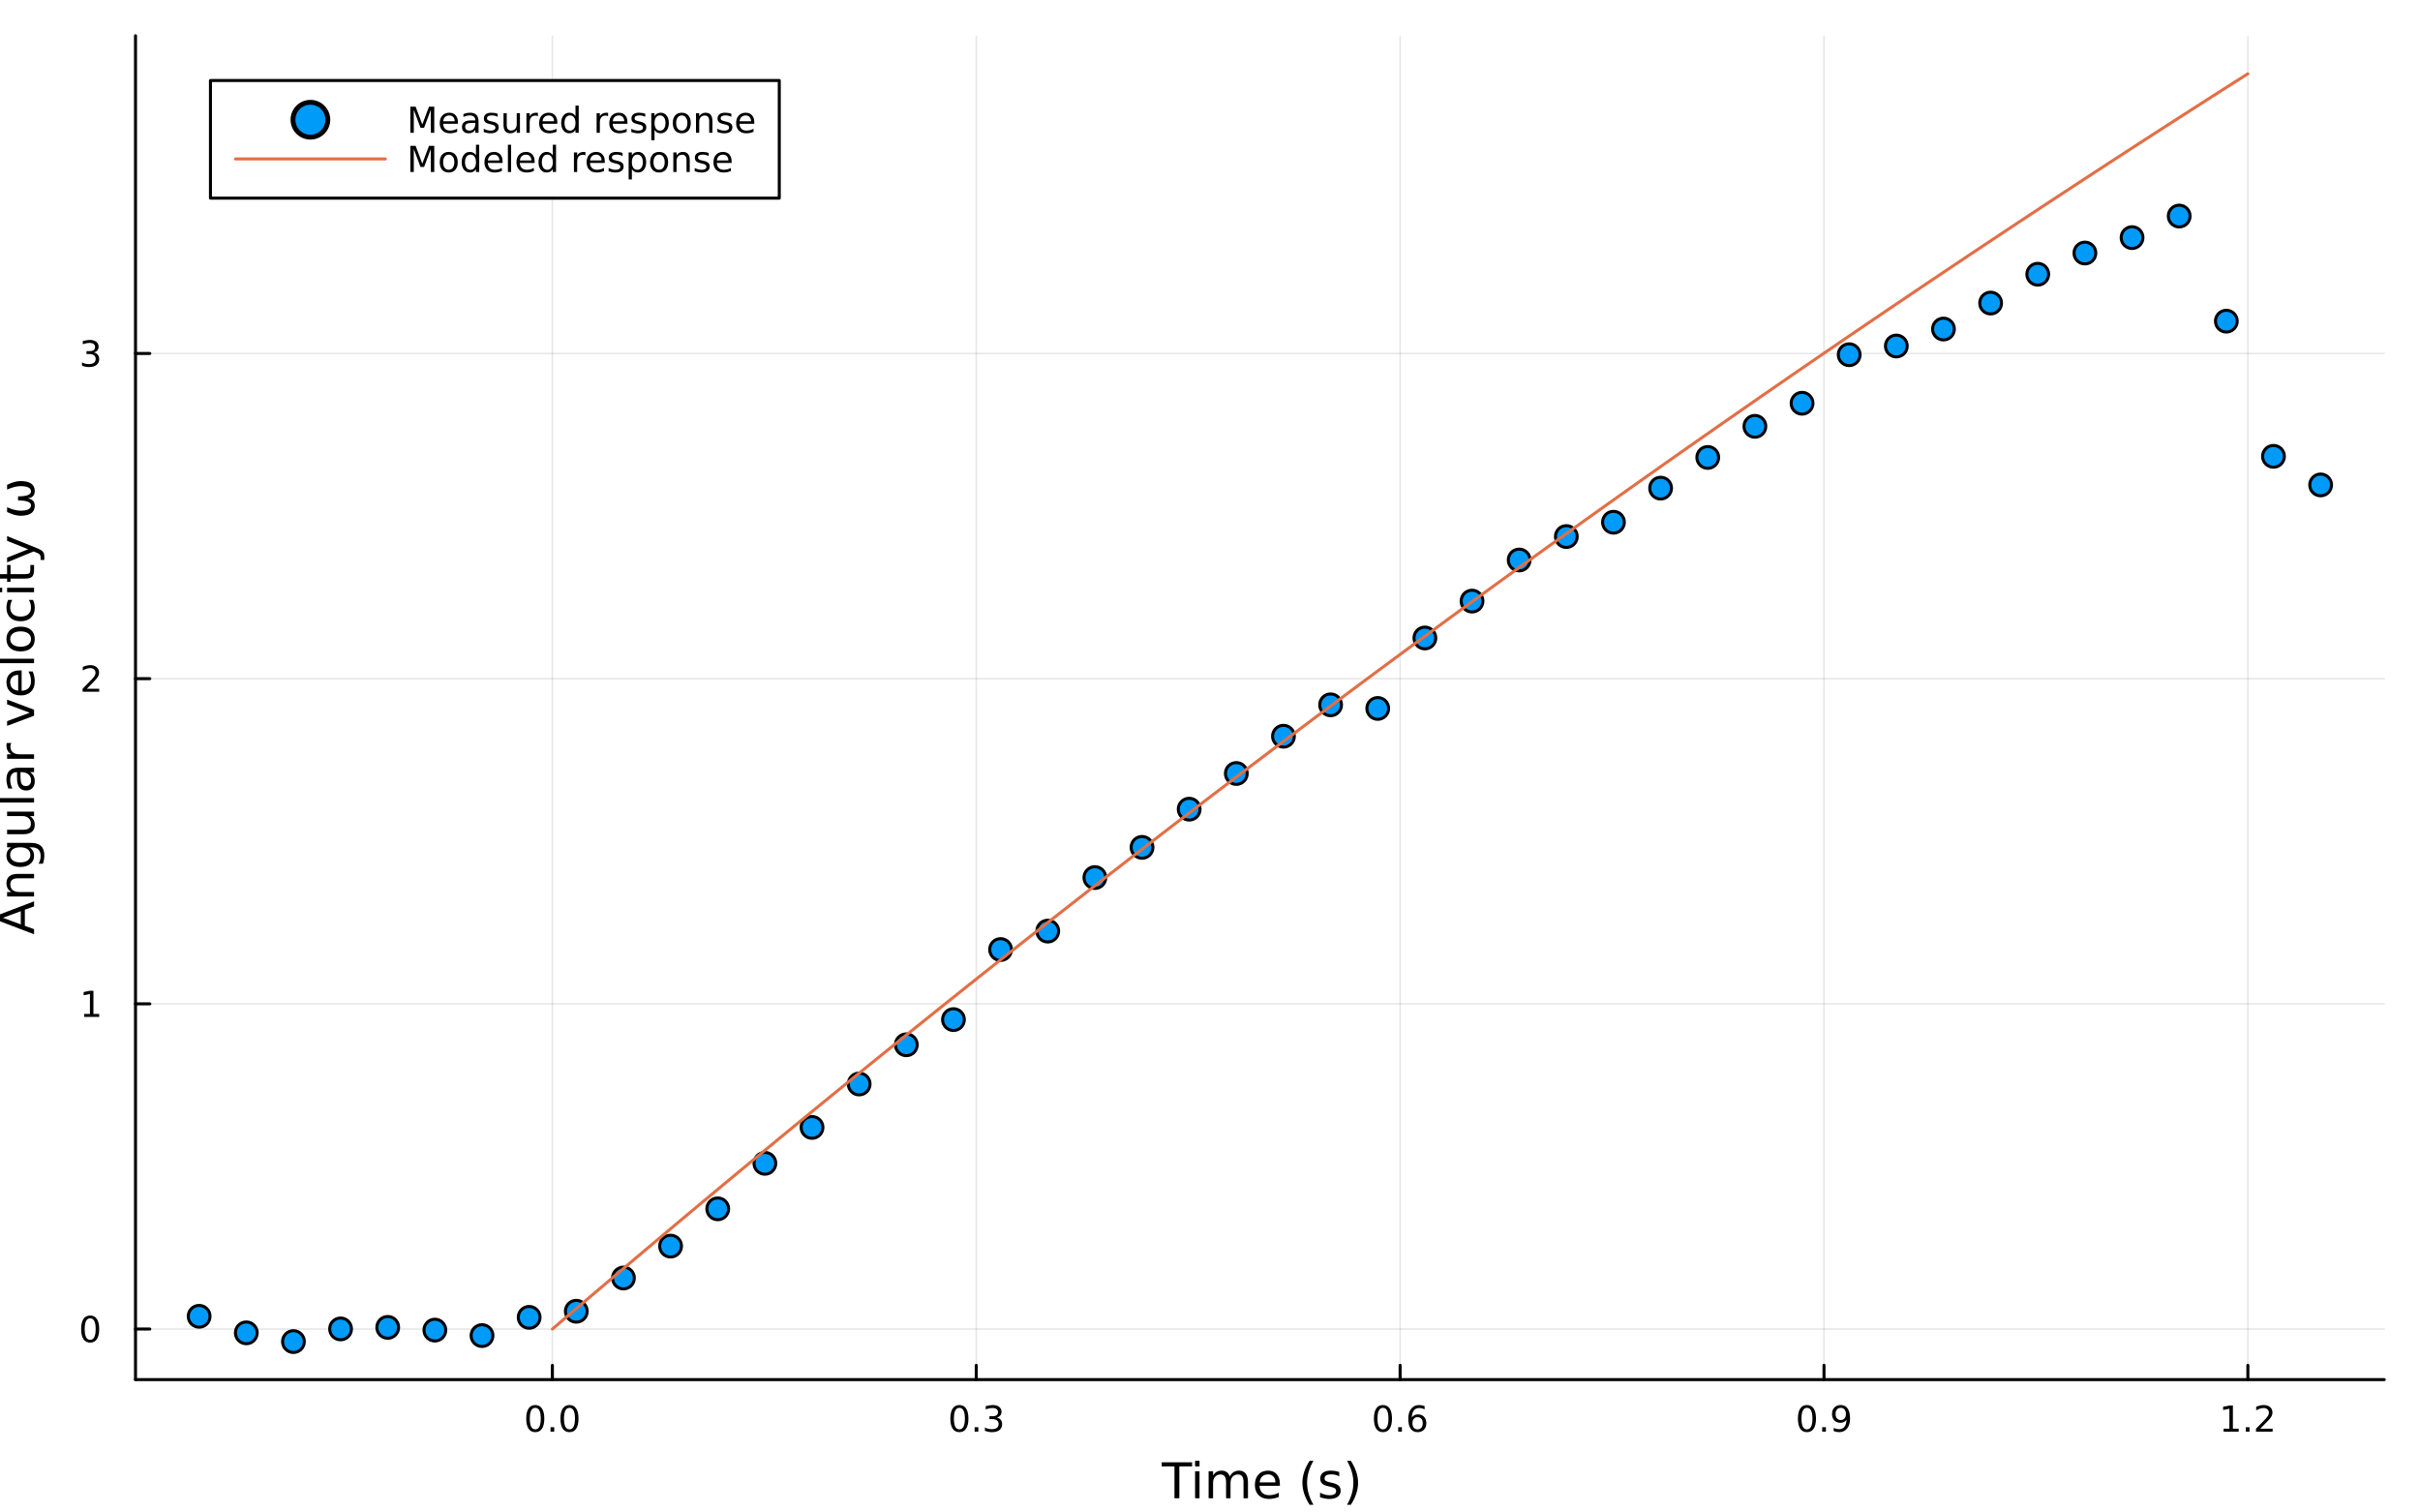 <svg xmlns="http://www.w3.org/2000/svg" xmlns:xlink="http://www.w3.org/1999/xlink" width="800" height="500" viewBox="0 0 3200 2000">
<rect x="0" y="0" width="3200" height="2000" fill="#333333" stroke="none"/>
<defs>
  <clipPath id="clip670">
    <rect x="0" y="0" width="3200" height="2000"></rect>
  </clipPath>
</defs>
<path clip-path="url(#clip670)" d="M0 2000 L3200 2000 L3200 0 L0 0  Z" fill="#ffffff" fill-rule="evenodd" fill-opacity="1"></path>
<defs>
  <clipPath id="clip671">
    <rect x="640" y="0" width="2241" height="2000"></rect>
  </clipPath>
</defs>
<path clip-path="url(#clip670)" d="M179.179 1824.31 L3152.76 1824.31 L3152.76 47.244 L179.179 47.244  Z" fill="#ffffff" fill-rule="evenodd" fill-opacity="1"></path>
<defs>
  <clipPath id="clip672">
    <rect x="179" y="47" width="2975" height="1778"></rect>
  </clipPath>
</defs>
<polyline clip-path="url(#clip672)" style="stroke:#000000; stroke-linecap:round; stroke-linejoin:round; stroke-width:2; stroke-opacity:0.1; fill:none" points="730.413,1824.31 730.413,47.244 "></polyline>
<polyline clip-path="url(#clip672)" style="stroke:#000000; stroke-linecap:round; stroke-linejoin:round; stroke-width:2; stroke-opacity:0.1; fill:none" points="1290.91,1824.31 1290.91,47.244 "></polyline>
<polyline clip-path="url(#clip672)" style="stroke:#000000; stroke-linecap:round; stroke-linejoin:round; stroke-width:2; stroke-opacity:0.1; fill:none" points="1851.4,1824.31 1851.4,47.244 "></polyline>
<polyline clip-path="url(#clip672)" style="stroke:#000000; stroke-linecap:round; stroke-linejoin:round; stroke-width:2; stroke-opacity:0.1; fill:none" points="2411.89,1824.31 2411.89,47.244 "></polyline>
<polyline clip-path="url(#clip672)" style="stroke:#000000; stroke-linecap:round; stroke-linejoin:round; stroke-width:2; stroke-opacity:0.1; fill:none" points="2972.38,1824.31 2972.38,47.244 "></polyline>
<polyline clip-path="url(#clip670)" style="stroke:#000000; stroke-linecap:round; stroke-linejoin:round; stroke-width:4; stroke-opacity:1; fill:none" points="179.179,1824.31 3152.76,1824.31 "></polyline>
<polyline clip-path="url(#clip670)" style="stroke:#000000; stroke-linecap:round; stroke-linejoin:round; stroke-width:4; stroke-opacity:1; fill:none" points="730.413,1824.31 730.413,1805.41 "></polyline>
<polyline clip-path="url(#clip670)" style="stroke:#000000; stroke-linecap:round; stroke-linejoin:round; stroke-width:4; stroke-opacity:1; fill:none" points="1290.91,1824.31 1290.91,1805.41 "></polyline>
<polyline clip-path="url(#clip670)" style="stroke:#000000; stroke-linecap:round; stroke-linejoin:round; stroke-width:4; stroke-opacity:1; fill:none" points="1851.4,1824.31 1851.4,1805.41 "></polyline>
<polyline clip-path="url(#clip670)" style="stroke:#000000; stroke-linecap:round; stroke-linejoin:round; stroke-width:4; stroke-opacity:1; fill:none" points="2411.89,1824.31 2411.89,1805.41 "></polyline>
<polyline clip-path="url(#clip670)" style="stroke:#000000; stroke-linecap:round; stroke-linejoin:round; stroke-width:4; stroke-opacity:1; fill:none" points="2972.38,1824.31 2972.38,1805.41 "></polyline>
<path clip-path="url(#clip670)" d="M707.798 1861.63 Q704.187 1861.63 702.358 1865.19 Q700.552 1868.73 700.552 1875.86 Q700.552 1882.97 702.358 1886.54 Q704.187 1890.08 707.798 1890.08 Q711.432 1890.08 713.237 1886.54 Q715.066 1882.97 715.066 1875.86 Q715.066 1868.73 713.237 1865.19 Q711.432 1861.63 707.798 1861.63 M707.798 1857.92 Q713.608 1857.92 716.663 1862.53 Q719.742 1867.11 719.742 1875.86 Q719.742 1884.59 716.663 1889.2 Q713.608 1893.78 707.798 1893.78 Q701.987 1893.78 698.909 1889.2 Q695.853 1884.59 695.853 1875.86 Q695.853 1867.11 698.909 1862.53 Q701.987 1857.92 707.798 1857.92 Z" fill="#000000" fill-rule="nonzero" fill-opacity="1"></path><path clip-path="url(#clip670)" d="M727.96 1887.23 L732.844 1887.23 L732.844 1893.11 L727.96 1893.11 L727.96 1887.23 Z" fill="#000000" fill-rule="nonzero" fill-opacity="1"></path><path clip-path="url(#clip670)" d="M753.029 1861.63 Q749.418 1861.63 747.589 1865.19 Q745.784 1868.73 745.784 1875.86 Q745.784 1882.97 747.589 1886.54 Q749.418 1890.08 753.029 1890.08 Q756.663 1890.08 758.469 1886.54 Q760.297 1882.97 760.297 1875.86 Q760.297 1868.73 758.469 1865.19 Q756.663 1861.63 753.029 1861.63 M753.029 1857.92 Q758.839 1857.92 761.895 1862.53 Q764.973 1867.11 764.973 1875.86 Q764.973 1884.59 761.895 1889.2 Q758.839 1893.78 753.029 1893.78 Q747.219 1893.78 744.14 1889.2 Q741.084 1884.59 741.084 1875.86 Q741.084 1867.11 744.14 1862.53 Q747.219 1857.92 753.029 1857.92 Z" fill="#000000" fill-rule="nonzero" fill-opacity="1"></path><path clip-path="url(#clip670)" d="M1268.61 1861.63 Q1265 1861.63 1263.17 1865.19 Q1261.37 1868.73 1261.37 1875.86 Q1261.37 1882.97 1263.17 1886.54 Q1265 1890.08 1268.61 1890.08 Q1272.25 1890.08 1274.05 1886.54 Q1275.88 1882.97 1275.88 1875.86 Q1275.88 1868.73 1274.05 1865.19 Q1272.25 1861.63 1268.61 1861.63 M1268.61 1857.92 Q1274.42 1857.92 1277.48 1862.53 Q1280.56 1867.11 1280.56 1875.86 Q1280.56 1884.59 1277.48 1889.2 Q1274.42 1893.78 1268.61 1893.78 Q1262.8 1893.78 1259.72 1889.2 Q1256.67 1884.59 1256.67 1875.86 Q1256.67 1867.11 1259.72 1862.53 Q1262.8 1857.92 1268.61 1857.92 Z" fill="#000000" fill-rule="nonzero" fill-opacity="1"></path><path clip-path="url(#clip670)" d="M1288.78 1887.23 L1293.66 1887.23 L1293.66 1893.11 L1288.78 1893.11 L1288.78 1887.23 Z" fill="#000000" fill-rule="nonzero" fill-opacity="1"></path><path clip-path="url(#clip670)" d="M1318.01 1874.48 Q1321.37 1875.19 1323.24 1877.46 Q1325.14 1879.73 1325.14 1883.06 Q1325.14 1888.18 1321.62 1890.98 Q1318.1 1893.78 1311.62 1893.78 Q1309.45 1893.78 1307.13 1893.34 Q1304.84 1892.92 1302.39 1892.07 L1302.39 1887.55 Q1304.33 1888.69 1306.65 1889.27 Q1308.96 1889.85 1311.48 1889.85 Q1315.88 1889.85 1318.17 1888.11 Q1320.49 1886.37 1320.49 1883.06 Q1320.49 1880.01 1318.34 1878.3 Q1316.21 1876.56 1312.39 1876.56 L1308.36 1876.56 L1308.36 1872.72 L1312.57 1872.72 Q1316.02 1872.72 1317.85 1871.35 Q1319.68 1869.96 1319.68 1867.37 Q1319.68 1864.71 1317.78 1863.3 Q1315.9 1861.86 1312.39 1861.86 Q1310.47 1861.86 1308.27 1862.28 Q1306.07 1862.69 1303.43 1863.57 L1303.43 1859.41 Q1306.09 1858.67 1308.4 1858.3 Q1310.74 1857.92 1312.8 1857.92 Q1318.13 1857.92 1321.23 1860.36 Q1324.33 1862.76 1324.33 1866.88 Q1324.33 1869.75 1322.69 1871.74 Q1321.04 1873.71 1318.01 1874.48 Z" fill="#000000" fill-rule="nonzero" fill-opacity="1"></path><path clip-path="url(#clip670)" d="M1828.7 1861.63 Q1825.09 1861.63 1823.26 1865.19 Q1821.45 1868.73 1821.45 1875.86 Q1821.45 1882.97 1823.26 1886.54 Q1825.09 1890.08 1828.7 1890.08 Q1832.33 1890.08 1834.14 1886.54 Q1835.97 1882.97 1835.97 1875.86 Q1835.97 1868.73 1834.14 1865.19 Q1832.33 1861.63 1828.7 1861.63 M1828.7 1857.92 Q1834.51 1857.92 1837.57 1862.53 Q1840.64 1867.11 1840.64 1875.86 Q1840.64 1884.59 1837.57 1889.2 Q1834.51 1893.78 1828.7 1893.78 Q1822.89 1893.78 1819.81 1889.2 Q1816.76 1884.59 1816.76 1875.86 Q1816.76 1867.11 1819.81 1862.53 Q1822.89 1857.92 1828.7 1857.92 Z" fill="#000000" fill-rule="nonzero" fill-opacity="1"></path><path clip-path="url(#clip670)" d="M1848.86 1887.23 L1853.75 1887.23 L1853.75 1893.11 L1848.86 1893.11 L1848.86 1887.23 Z" fill="#000000" fill-rule="nonzero" fill-opacity="1"></path><path clip-path="url(#clip670)" d="M1874.51 1873.97 Q1871.36 1873.97 1869.51 1876.12 Q1867.68 1878.27 1867.68 1882.02 Q1867.68 1885.75 1869.51 1887.92 Q1871.36 1890.08 1874.51 1890.08 Q1877.66 1890.08 1879.49 1887.92 Q1881.34 1885.75 1881.34 1882.02 Q1881.34 1878.27 1879.49 1876.12 Q1877.66 1873.97 1874.51 1873.97 M1883.79 1859.31 L1883.79 1863.57 Q1882.03 1862.74 1880.23 1862.3 Q1878.45 1861.86 1876.69 1861.86 Q1872.06 1861.86 1869.6 1864.98 Q1867.17 1868.11 1866.82 1874.43 Q1868.19 1872.42 1870.25 1871.35 Q1872.31 1870.26 1874.79 1870.26 Q1880 1870.26 1883.01 1873.43 Q1886.04 1876.58 1886.04 1882.02 Q1886.04 1887.35 1882.89 1890.56 Q1879.74 1893.78 1874.51 1893.78 Q1868.51 1893.78 1865.34 1889.2 Q1862.17 1884.59 1862.17 1875.86 Q1862.17 1867.67 1866.06 1862.81 Q1869.95 1857.92 1876.5 1857.92 Q1878.26 1857.92 1880.04 1858.27 Q1881.85 1858.62 1883.79 1859.31 Z" fill="#000000" fill-rule="nonzero" fill-opacity="1"></path><path clip-path="url(#clip670)" d="M2389.37 1861.63 Q2385.75 1861.63 2383.93 1865.19 Q2382.12 1868.73 2382.12 1875.86 Q2382.12 1882.97 2383.93 1886.54 Q2385.75 1890.08 2389.37 1890.08 Q2393 1890.08 2394.81 1886.54 Q2396.63 1882.97 2396.63 1875.86 Q2396.63 1868.73 2394.81 1865.19 Q2393 1861.63 2389.37 1861.63 M2389.37 1857.92 Q2395.18 1857.92 2398.23 1862.53 Q2401.31 1867.11 2401.31 1875.86 Q2401.31 1884.59 2398.23 1889.2 Q2395.18 1893.78 2389.37 1893.78 Q2383.56 1893.78 2380.48 1889.2 Q2377.42 1884.59 2377.42 1875.86 Q2377.42 1867.11 2380.48 1862.53 Q2383.56 1857.92 2389.37 1857.92 Z" fill="#000000" fill-rule="nonzero" fill-opacity="1"></path><path clip-path="url(#clip670)" d="M2409.53 1887.23 L2414.41 1887.23 L2414.41 1893.11 L2409.53 1893.11 L2409.53 1887.23 Z" fill="#000000" fill-rule="nonzero" fill-opacity="1"></path><path clip-path="url(#clip670)" d="M2424.74 1892.39 L2424.74 1888.13 Q2426.49 1888.97 2428.3 1889.41 Q2430.11 1889.85 2431.84 1889.85 Q2436.47 1889.85 2438.9 1886.74 Q2441.36 1883.62 2441.7 1877.28 Q2440.36 1879.27 2438.3 1880.33 Q2436.24 1881.4 2433.74 1881.4 Q2428.56 1881.4 2425.52 1878.27 Q2422.51 1875.12 2422.51 1869.68 Q2422.51 1864.36 2425.66 1861.14 Q2428.81 1857.92 2434.04 1857.92 Q2440.04 1857.92 2443.18 1862.53 Q2446.36 1867.11 2446.36 1875.86 Q2446.36 1884.04 2442.47 1888.92 Q2438.6 1893.78 2432.05 1893.78 Q2430.29 1893.78 2428.49 1893.43 Q2426.68 1893.09 2424.74 1892.39 M2434.04 1877.74 Q2437.19 1877.74 2439.02 1875.59 Q2440.87 1873.43 2440.87 1869.68 Q2440.87 1865.96 2439.02 1863.8 Q2437.19 1861.63 2434.04 1861.63 Q2430.89 1861.63 2429.04 1863.8 Q2427.21 1865.96 2427.21 1869.68 Q2427.21 1873.43 2429.04 1875.59 Q2430.89 1877.74 2434.04 1877.74 Z" fill="#000000" fill-rule="nonzero" fill-opacity="1"></path><path clip-path="url(#clip670)" d="M2940.33 1889.17 L2947.97 1889.17 L2947.97 1862.81 L2939.66 1864.48 L2939.66 1860.22 L2947.92 1858.55 L2952.6 1858.55 L2952.6 1889.17 L2960.24 1889.17 L2960.24 1893.11 L2940.33 1893.11 L2940.33 1889.17 Z" fill="#000000" fill-rule="nonzero" fill-opacity="1"></path><path clip-path="url(#clip670)" d="M2969.68 1887.23 L2974.57 1887.23 L2974.57 1893.11 L2969.68 1893.11 L2969.68 1887.23 Z" fill="#000000" fill-rule="nonzero" fill-opacity="1"></path><path clip-path="url(#clip670)" d="M2988.78 1889.17 L3005.1 1889.17 L3005.1 1893.11 L2983.16 1893.11 L2983.16 1889.17 Q2985.82 1886.42 2990.4 1881.79 Q2995.01 1877.14 2996.19 1875.8 Q2998.43 1873.27 2999.31 1871.54 Q3000.22 1869.78 3000.22 1868.09 Q3000.22 1865.33 2998.27 1863.6 Q2996.35 1861.86 2993.25 1861.86 Q2991.05 1861.86 2988.6 1862.62 Q2986.16 1863.39 2983.39 1864.94 L2983.39 1860.22 Q2986.21 1859.08 2988.66 1858.5 Q2991.12 1857.92 2993.16 1857.92 Q2998.53 1857.92 3001.72 1860.61 Q3004.91 1863.3 3004.91 1867.79 Q3004.91 1869.92 3004.1 1871.84 Q3003.32 1873.73 3001.21 1876.33 Q3000.63 1877 2997.53 1880.22 Q2994.43 1883.41 2988.78 1889.17 Z" fill="#000000" fill-rule="nonzero" fill-opacity="1"></path><path clip-path="url(#clip670)" d="M1536.14 1933.65 L1576.34 1933.65 L1576.34 1939.06 L1559.47 1939.06 L1559.47 1981.17 L1553.01 1981.17 L1553.01 1939.06 L1536.14 1939.06 L1536.14 1933.65 Z" fill="#000000" fill-rule="nonzero" fill-opacity="1"></path><path clip-path="url(#clip670)" d="M1580.29 1945.53 L1586.14 1945.53 L1586.14 1981.17 L1580.29 1981.17 L1580.29 1945.53 M1580.29 1931.65 L1586.14 1931.65 L1586.14 1939.06 L1580.29 1939.06 L1580.29 1931.65 Z" fill="#000000" fill-rule="nonzero" fill-opacity="1"></path><path clip-path="url(#clip670)" d="M1626.15 1952.37 Q1628.35 1948.42 1631.4 1946.54 Q1634.46 1944.67 1638.59 1944.67 Q1644.16 1944.67 1647.19 1948.58 Q1650.21 1952.46 1650.21 1959.66 L1650.21 1981.17 L1644.32 1981.17 L1644.32 1959.85 Q1644.32 1954.72 1642.51 1952.24 Q1640.7 1949.76 1636.97 1949.76 Q1632.42 1949.76 1629.78 1952.78 Q1627.14 1955.81 1627.14 1961.03 L1627.14 1981.17 L1621.25 1981.17 L1621.25 1959.85 Q1621.25 1954.69 1619.43 1952.24 Q1617.62 1949.76 1613.83 1949.76 Q1609.34 1949.76 1606.7 1952.81 Q1604.06 1955.84 1604.06 1961.03 L1604.06 1981.17 L1598.17 1981.17 L1598.17 1945.53 L1604.06 1945.53 L1604.06 1951.06 Q1606.07 1947.79 1608.87 1946.23 Q1611.67 1944.67 1615.52 1944.67 Q1619.4 1944.67 1622.11 1946.64 Q1624.84 1948.61 1626.15 1952.37 Z" fill="#000000" fill-rule="nonzero" fill-opacity="1"></path><path clip-path="url(#clip670)" d="M1692.39 1961.89 L1692.39 1964.75 L1665.46 1964.75 Q1665.84 1970.8 1669.09 1973.98 Q1672.36 1977.13 1678.19 1977.13 Q1681.56 1977.13 1684.71 1976.3 Q1687.9 1975.48 1691.02 1973.82 L1691.02 1979.36 Q1687.87 1980.7 1684.56 1981.4 Q1681.25 1982.1 1677.84 1982.1 Q1669.31 1982.1 1664.31 1977.13 Q1659.35 1972.17 1659.35 1963.7 Q1659.35 1954.95 1664.06 1949.82 Q1668.8 1944.67 1676.82 1944.67 Q1684.01 1944.67 1688.18 1949.31 Q1692.39 1953.93 1692.39 1961.89 M1686.53 1960.17 Q1686.46 1955.36 1683.82 1952.5 Q1681.21 1949.63 1676.88 1949.63 Q1671.98 1949.63 1669.02 1952.4 Q1666.09 1955.17 1665.65 1960.2 L1686.53 1960.17 Z" fill="#000000" fill-rule="nonzero" fill-opacity="1"></path><path clip-path="url(#clip670)" d="M1736.79 1931.71 Q1732.52 1939.03 1730.45 1946.19 Q1728.38 1953.36 1728.38 1960.71 Q1728.38 1968.06 1730.45 1975.29 Q1732.55 1982.48 1736.79 1989.77 L1731.69 1989.77 Q1726.92 1982.29 1724.53 1975.06 Q1722.18 1967.84 1722.18 1960.71 Q1722.18 1953.61 1724.53 1946.42 Q1726.89 1939.22 1731.69 1931.71 L1736.79 1931.71 Z" fill="#000000" fill-rule="nonzero" fill-opacity="1"></path><path clip-path="url(#clip670)" d="M1770.87 1946.58 L1770.87 1952.11 Q1768.39 1950.84 1765.72 1950.2 Q1763.04 1949.57 1760.18 1949.57 Q1755.82 1949.57 1753.62 1950.9 Q1751.46 1952.24 1751.46 1954.92 Q1751.46 1956.95 1753.02 1958.13 Q1754.58 1959.28 1759.29 1960.33 L1761.29 1960.77 Q1767.53 1962.11 1770.14 1964.56 Q1772.78 1966.98 1772.78 1971.34 Q1772.78 1976.3 1768.84 1979.2 Q1764.92 1982.1 1758.05 1982.1 Q1755.18 1982.1 1752.06 1981.52 Q1748.98 1980.98 1745.54 1979.87 L1745.54 1973.82 Q1748.79 1975.51 1751.94 1976.37 Q1755.09 1977.2 1758.17 1977.2 Q1762.31 1977.2 1764.54 1975.79 Q1766.77 1974.36 1766.77 1971.78 Q1766.77 1969.4 1765.15 1968.12 Q1763.55 1966.85 1758.11 1965.67 L1756.07 1965.2 Q1750.63 1964.05 1748.21 1961.69 Q1745.79 1959.31 1745.79 1955.17 Q1745.79 1950.14 1749.36 1947.4 Q1752.92 1944.67 1759.48 1944.67 Q1762.73 1944.67 1765.59 1945.14 Q1768.46 1945.62 1770.87 1946.58 Z" fill="#000000" fill-rule="nonzero" fill-opacity="1"></path><path clip-path="url(#clip670)" d="M1781.19 1931.71 L1786.28 1931.71 Q1791.05 1939.22 1793.41 1946.42 Q1795.8 1953.61 1795.8 1960.71 Q1795.8 1967.84 1793.41 1975.06 Q1791.05 1982.29 1786.28 1989.77 L1781.19 1989.77 Q1785.42 1982.48 1787.49 1975.29 Q1789.59 1968.06 1789.59 1960.71 Q1789.59 1953.36 1787.49 1946.19 Q1785.42 1939.03 1781.19 1931.71 Z" fill="#000000" fill-rule="nonzero" fill-opacity="1"></path><polyline clip-path="url(#clip672)" style="stroke:#000000; stroke-linecap:round; stroke-linejoin:round; stroke-width:2; stroke-opacity:0.1; fill:none" points="179.179,1757.43 3152.76,1757.43 "></polyline>
<polyline clip-path="url(#clip672)" style="stroke:#000000; stroke-linecap:round; stroke-linejoin:round; stroke-width:2; stroke-opacity:0.1; fill:none" points="179.179,1327.42 3152.76,1327.42 "></polyline>
<polyline clip-path="url(#clip672)" style="stroke:#000000; stroke-linecap:round; stroke-linejoin:round; stroke-width:2; stroke-opacity:0.1; fill:none" points="179.179,897.418 3152.76,897.418 "></polyline>
<polyline clip-path="url(#clip672)" style="stroke:#000000; stroke-linecap:round; stroke-linejoin:round; stroke-width:2; stroke-opacity:0.1; fill:none" points="179.179,467.414 3152.76,467.414 "></polyline>
<polyline clip-path="url(#clip670)" style="stroke:#000000; stroke-linecap:round; stroke-linejoin:round; stroke-width:4; stroke-opacity:1; fill:none" points="179.179,1824.31 179.179,47.244 "></polyline>
<polyline clip-path="url(#clip670)" style="stroke:#000000; stroke-linecap:round; stroke-linejoin:round; stroke-width:4; stroke-opacity:1; fill:none" points="179.179,1757.43 198.077,1757.43 "></polyline>
<polyline clip-path="url(#clip670)" style="stroke:#000000; stroke-linecap:round; stroke-linejoin:round; stroke-width:4; stroke-opacity:1; fill:none" points="179.179,1327.42 198.077,1327.42 "></polyline>
<polyline clip-path="url(#clip670)" style="stroke:#000000; stroke-linecap:round; stroke-linejoin:round; stroke-width:4; stroke-opacity:1; fill:none" points="179.179,897.418 198.077,897.418 "></polyline>
<polyline clip-path="url(#clip670)" style="stroke:#000000; stroke-linecap:round; stroke-linejoin:round; stroke-width:4; stroke-opacity:1; fill:none" points="179.179,467.414 198.077,467.414 "></polyline>
<path clip-path="url(#clip670)" d="M119.235 1743.23 Q115.623 1743.23 113.795 1746.79 Q111.989 1750.33 111.989 1757.46 Q111.989 1764.57 113.795 1768.13 Q115.623 1771.67 119.235 1771.67 Q122.869 1771.67 124.674 1768.13 Q126.503 1764.57 126.503 1757.46 Q126.503 1750.33 124.674 1746.79 Q122.869 1743.23 119.235 1743.23 M119.235 1739.52 Q125.045 1739.52 128.1 1744.13 Q131.179 1748.71 131.179 1757.46 Q131.179 1766.19 128.1 1770.79 Q125.045 1775.38 119.235 1775.38 Q113.424 1775.38 110.346 1770.79 Q107.29 1766.19 107.29 1757.46 Q107.29 1748.71 110.346 1744.13 Q113.424 1739.52 119.235 1739.52 Z" fill="#000000" fill-rule="nonzero" fill-opacity="1"></path><path clip-path="url(#clip670)" d="M111.272 1340.77 L118.91 1340.77 L118.91 1314.4 L110.6 1316.07 L110.6 1311.81 L118.864 1310.14 L123.54 1310.14 L123.54 1340.77 L131.179 1340.77 L131.179 1344.7 L111.272 1344.7 L111.272 1340.77 Z" fill="#000000" fill-rule="nonzero" fill-opacity="1"></path><path clip-path="url(#clip670)" d="M114.86 910.763 L131.179 910.763 L131.179 914.698 L109.235 914.698 L109.235 910.763 Q111.897 908.008 116.48 903.379 Q121.086 898.726 122.267 897.383 Q124.512 894.86 125.392 893.124 Q126.295 891.365 126.295 889.675 Q126.295 886.921 124.35 885.184 Q122.429 883.448 119.327 883.448 Q117.128 883.448 114.674 884.212 Q112.244 884.976 109.466 886.527 L109.466 881.805 Q112.29 880.671 114.744 880.092 Q117.198 879.513 119.235 879.513 Q124.605 879.513 127.799 882.198 Q130.994 884.884 130.994 889.374 Q130.994 891.504 130.184 893.425 Q129.397 895.323 127.29 897.916 Q126.711 898.587 123.61 901.805 Q120.508 904.999 114.86 910.763 Z" fill="#000000" fill-rule="nonzero" fill-opacity="1"></path><path clip-path="url(#clip670)" d="M124.049 466.06 Q127.406 466.777 129.281 469.046 Q131.179 471.314 131.179 474.648 Q131.179 479.763 127.66 482.564 Q124.142 485.365 117.66 485.365 Q115.485 485.365 113.17 484.925 Q110.878 484.509 108.424 483.652 L108.424 479.138 Q110.369 480.273 112.684 480.851 Q114.998 481.43 117.522 481.43 Q121.92 481.43 124.211 479.694 Q126.526 477.958 126.526 474.648 Q126.526 471.592 124.373 469.879 Q122.244 468.143 118.424 468.143 L114.397 468.143 L114.397 464.3 L118.61 464.3 Q122.059 464.3 123.887 462.935 Q125.716 461.546 125.716 458.953 Q125.716 456.291 123.818 454.879 Q121.943 453.444 118.424 453.444 Q116.503 453.444 114.304 453.861 Q112.105 454.277 109.466 455.157 L109.466 450.99 Q112.128 450.25 114.443 449.879 Q116.781 449.509 118.841 449.509 Q124.165 449.509 127.267 451.939 Q130.369 454.347 130.369 458.467 Q130.369 461.338 128.725 463.328 Q127.082 465.296 124.049 466.06 Z" fill="#000000" fill-rule="nonzero" fill-opacity="1"></path><path clip-path="url(#clip670)" d="M3.848 1213.64 L27.497 1222.36 L27.497 1204.89 L3.848 1213.64 M-2.486 1217.27 L-2.486 1209.98 L45.034 1191.87 L45.034 1198.55 L32.844 1202.88 L32.844 1224.3 L45.034 1228.63 L45.034 1235.41 L-2.486 1217.27 Z" fill="#000000" fill-rule="nonzero" fill-opacity="1"></path><path clip-path="url(#clip670)" d="M23.518 1155.55 L45.034 1155.55 L45.034 1161.41 L23.709 1161.41 Q18.648 1161.41 16.134 1163.38 Q13.619 1165.36 13.619 1169.3 Q13.619 1174.05 16.643 1176.78 Q19.667 1179.52 24.887 1179.52 L45.034 1179.52 L45.034 1185.41 L9.386 1185.41 L9.386 1179.52 L14.924 1179.52 Q11.71 1177.42 10.118 1174.59 Q8.527 1171.72 8.527 1168 Q8.527 1161.86 12.346 1158.7 Q16.134 1155.55 23.518 1155.55 Z" fill="#000000" fill-rule="nonzero" fill-opacity="1"></path><path clip-path="url(#clip670)" d="M26.796 1120.41 Q20.431 1120.41 16.93 1123.06 Q13.428 1125.67 13.428 1130.41 Q13.428 1135.12 16.93 1137.76 Q20.431 1140.37 26.796 1140.37 Q33.13 1140.37 36.631 1137.76 Q40.133 1135.12 40.133 1130.41 Q40.133 1125.67 36.631 1123.06 Q33.13 1120.41 26.796 1120.41 M40.61 1114.56 Q49.713 1114.56 54.137 1118.6 Q58.593 1122.64 58.593 1130.98 Q58.593 1134.07 58.116 1136.81 Q57.67 1139.54 56.715 1142.12 L51.018 1142.12 Q52.418 1139.54 53.087 1137.03 Q53.755 1134.51 53.755 1131.9 Q53.755 1126.14 50.731 1123.28 Q47.74 1120.41 41.66 1120.41 L38.764 1120.41 Q41.915 1122.23 43.475 1125.06 Q45.034 1127.89 45.034 1131.84 Q45.034 1138.4 40.037 1142.41 Q35.04 1146.42 26.796 1146.42 Q18.521 1146.42 13.524 1142.41 Q8.527 1138.4 8.527 1131.84 Q8.527 1127.89 10.086 1125.06 Q11.646 1122.23 14.797 1120.41 L9.386 1120.41 L9.386 1114.56 L40.61 1114.56 Z" fill="#000000" fill-rule="nonzero" fill-opacity="1"></path><path clip-path="url(#clip670)" d="M30.966 1103.1 L9.386 1103.1 L9.386 1097.24 L30.743 1097.24 Q35.804 1097.24 38.35 1095.27 Q40.865 1093.3 40.865 1089.35 Q40.865 1084.61 37.841 1081.87 Q34.817 1079.1 29.597 1079.1 L9.386 1079.1 L9.386 1073.24 L45.034 1073.24 L45.034 1079.1 L39.56 1079.1 Q42.806 1081.23 44.398 1084.07 Q45.957 1086.87 45.957 1090.59 Q45.957 1096.73 42.138 1099.92 Q38.318 1103.1 30.966 1103.1 M8.527 1088.36 L8.527 1088.36 Z" fill="#000000" fill-rule="nonzero" fill-opacity="1"></path><path clip-path="url(#clip670)" d="M-4.491 1061.18 L-4.491 1055.32 L45.034 1055.32 L45.034 1061.18 L-4.491 1061.18 Z" fill="#000000" fill-rule="nonzero" fill-opacity="1"></path><path clip-path="url(#clip670)" d="M27.115 1026.87 Q27.115 1033.97 28.738 1036.71 Q30.361 1039.44 34.276 1039.44 Q37.395 1039.44 39.241 1037.41 Q41.056 1035.34 41.056 1031.8 Q41.056 1026.93 37.618 1024.01 Q34.149 1021.05 28.42 1021.05 L27.115 1021.05 L27.115 1026.87 M24.696 1015.19 L45.034 1015.19 L45.034 1021.05 L39.623 1021.05 Q42.87 1023.05 44.429 1026.04 Q45.957 1029.03 45.957 1033.36 Q45.957 1038.84 42.902 1042.08 Q39.814 1045.3 34.658 1045.3 Q28.642 1045.3 25.587 1041.29 Q22.531 1037.25 22.531 1029.26 L22.531 1021.05 L21.959 1021.05 Q17.916 1021.05 15.72 1023.72 Q13.492 1026.36 13.492 1031.17 Q13.492 1034.22 14.224 1037.12 Q14.956 1040.02 16.42 1042.69 L11.009 1042.69 Q9.768 1039.47 9.163 1036.45 Q8.527 1033.43 8.527 1030.56 Q8.527 1022.83 12.537 1019.01 Q16.548 1015.19 24.696 1015.19 Z" fill="#000000" fill-rule="nonzero" fill-opacity="1"></path><path clip-path="url(#clip670)" d="M14.861 982.469 Q14.288 983.456 14.033 984.634 Q13.747 985.78 13.747 987.18 Q13.747 992.145 16.993 994.819 Q20.208 997.461 26.255 997.461 L45.034 997.461 L45.034 1003.35 L9.386 1003.35 L9.386 997.461 L14.924 997.461 Q11.678 995.615 10.118 992.655 Q8.527 989.695 8.527 985.461 Q8.527 984.857 8.622 984.125 Q8.686 983.392 8.845 982.501 L14.861 982.469 Z" fill="#000000" fill-rule="nonzero" fill-opacity="1"></path><path clip-path="url(#clip670)" d="M9.386 959.808 L9.386 953.601 L39.305 942.461 L9.386 931.321 L9.386 925.114 L45.034 938.482 L45.034 946.44 L9.386 959.808 Z" fill="#000000" fill-rule="nonzero" fill-opacity="1"></path><path clip-path="url(#clip670)" d="M25.746 886.538 L28.611 886.538 L28.611 913.465 Q34.658 913.083 37.841 909.837 Q40.992 906.558 40.992 900.734 Q40.992 897.36 40.164 894.209 Q39.337 891.026 37.682 887.907 L43.22 887.907 Q44.557 891.058 45.257 894.368 Q45.957 897.678 45.957 901.084 Q45.957 909.614 40.992 914.611 Q36.027 919.576 27.56 919.576 Q18.807 919.576 13.683 914.866 Q8.527 910.123 8.527 902.102 Q8.527 894.909 13.174 890.74 Q17.789 886.538 25.746 886.538 M24.027 892.395 Q19.221 892.458 16.357 895.1 Q13.492 897.71 13.492 902.039 Q13.492 906.94 16.261 909.9 Q19.03 912.829 24.059 913.274 L24.027 892.395 Z" fill="#000000" fill-rule="nonzero" fill-opacity="1"></path><path clip-path="url(#clip670)" d="M-4.491 876.926 L-4.491 871.07 L45.034 871.07 L45.034 876.926 L-4.491 876.926 Z" fill="#000000" fill-rule="nonzero" fill-opacity="1"></path><path clip-path="url(#clip670)" d="M13.492 845.002 Q13.492 849.713 17.184 852.45 Q20.845 855.187 27.242 855.187 Q33.639 855.187 37.332 852.482 Q40.992 849.744 40.992 845.002 Q40.992 840.323 37.3 837.586 Q33.608 834.849 27.242 834.849 Q20.908 834.849 17.216 837.586 Q13.492 840.323 13.492 845.002 M8.527 845.002 Q8.527 837.363 13.492 833.003 Q18.457 828.642 27.242 828.642 Q35.995 828.642 40.992 833.003 Q45.957 837.363 45.957 845.002 Q45.957 852.673 40.992 857.033 Q35.995 861.362 27.242 861.362 Q18.457 861.362 13.492 857.033 Q8.527 852.673 8.527 845.002 Z" fill="#000000" fill-rule="nonzero" fill-opacity="1"></path><path clip-path="url(#clip670)" d="M10.755 793.281 L16.229 793.281 Q14.861 795.763 14.192 798.278 Q13.492 800.76 13.492 803.307 Q13.492 809.004 17.12 812.155 Q20.717 815.306 27.242 815.306 Q33.767 815.306 37.395 812.155 Q40.992 809.004 40.992 803.307 Q40.992 800.76 40.324 798.278 Q39.623 795.763 38.255 793.281 L43.666 793.281 Q44.811 795.731 45.384 798.373 Q45.957 800.983 45.957 803.943 Q45.957 811.996 40.896 816.738 Q35.836 821.481 27.242 821.481 Q18.521 821.481 13.524 816.706 Q8.527 811.9 8.527 803.561 Q8.527 800.856 9.1 798.278 Q9.641 795.7 10.755 793.281 Z" fill="#000000" fill-rule="nonzero" fill-opacity="1"></path><path clip-path="url(#clip670)" d="M9.386 783.095 L9.386 777.239 L45.034 777.239 L45.034 783.095 L9.386 783.095 M-4.491 783.095 L-4.491 777.239 L2.925 777.239 L2.925 783.095 L-4.491 783.095 Z" fill="#000000" fill-rule="nonzero" fill-opacity="1"></path><path clip-path="url(#clip670)" d="M-0.735 759.192 L9.386 759.192 L9.386 747.129 L13.938 747.129 L13.938 759.192 L33.289 759.192 Q37.65 759.192 38.891 758.015 Q40.133 756.805 40.133 753.145 L40.133 747.129 L45.034 747.129 L45.034 753.145 Q45.034 759.924 42.52 762.502 Q39.973 765.081 33.289 765.081 L13.938 765.081 L13.938 769.377 L9.386 769.377 L9.386 765.081 L-0.735 765.081 L-0.735 759.192 Z" fill="#000000" fill-rule="nonzero" fill-opacity="1"></path><path clip-path="url(#clip670)" d="M48.344 724.595 Q54.71 727.077 56.652 729.433 Q58.593 731.788 58.593 735.735 L58.593 740.413 L53.691 740.413 L53.691 736.976 Q53.691 734.557 52.546 733.22 Q51.4 731.883 47.135 730.26 L44.461 729.21 L9.386 743.628 L9.386 737.422 L37.268 726.282 L9.386 715.142 L9.386 708.935 L48.344 724.595 Z" fill="#000000" fill-rule="nonzero" fill-opacity="1"></path><path clip-path="url(#clip670)" d="M45.957 668.767 Q45.957 681.976 27.051 681.976 Q19.571 681.976 9.386 677.043 L9.386 670.741 Q19.571 675.292 27.21 675.292 Q40.992 675.292 40.992 668.226 Q40.992 661.765 23.868 661.765 L23.868 656.354 Q40.992 656.354 40.992 649.893 Q40.992 642.827 27.21 642.827 Q19.571 642.827 9.386 647.379 L9.386 641.077 Q19.571 636.143 27.051 636.143 Q45.957 636.143 45.957 649.352 Q45.957 658.009 36.441 659.06 Q45.957 660.365 45.957 668.767 Z" fill="#000000" fill-rule="nonzero" fill-opacity="1"></path><circle clip-path="url(#clip672)" cx="263.337" cy="1740.58" r="14.4" fill="#009af9" fill-rule="evenodd" fill-opacity="1" stroke="#000000" stroke-opacity="1" stroke-width="4"></circle>
<circle clip-path="url(#clip672)" cx="325.676" cy="1762.45" r="14.4" fill="#009af9" fill-rule="evenodd" fill-opacity="1" stroke="#000000" stroke-opacity="1" stroke-width="4"></circle>
<circle clip-path="url(#clip672)" cx="388.015" cy="1774.02" r="14.4" fill="#009af9" fill-rule="evenodd" fill-opacity="1" stroke="#000000" stroke-opacity="1" stroke-width="4"></circle>
<circle clip-path="url(#clip672)" cx="450.354" cy="1757.25" r="14.4" fill="#009af9" fill-rule="evenodd" fill-opacity="1" stroke="#000000" stroke-opacity="1" stroke-width="4"></circle>
<circle clip-path="url(#clip672)" cx="512.693" cy="1755.24" r="14.4" fill="#009af9" fill-rule="evenodd" fill-opacity="1" stroke="#000000" stroke-opacity="1" stroke-width="4"></circle>
<circle clip-path="url(#clip672)" cx="575.032" cy="1758.83" r="14.4" fill="#009af9" fill-rule="evenodd" fill-opacity="1" stroke="#000000" stroke-opacity="1" stroke-width="4"></circle>
<circle clip-path="url(#clip672)" cx="637.372" cy="1766.08" r="14.4" fill="#009af9" fill-rule="evenodd" fill-opacity="1" stroke="#000000" stroke-opacity="1" stroke-width="4"></circle>
<circle clip-path="url(#clip672)" cx="699.711" cy="1741.98" r="14.4" fill="#009af9" fill-rule="evenodd" fill-opacity="1" stroke="#000000" stroke-opacity="1" stroke-width="4"></circle>
<circle clip-path="url(#clip672)" cx="762.05" cy="1733.92" r="14.4" fill="#009af9" fill-rule="evenodd" fill-opacity="1" stroke="#000000" stroke-opacity="1" stroke-width="4"></circle>
<circle clip-path="url(#clip672)" cx="824.389" cy="1689.95" r="14.4" fill="#009af9" fill-rule="evenodd" fill-opacity="1" stroke="#000000" stroke-opacity="1" stroke-width="4"></circle>
<circle clip-path="url(#clip672)" cx="886.728" cy="1647.78" r="14.4" fill="#009af9" fill-rule="evenodd" fill-opacity="1" stroke="#000000" stroke-opacity="1" stroke-width="4"></circle>
<circle clip-path="url(#clip672)" cx="949.067" cy="1598.47" r="14.4" fill="#009af9" fill-rule="evenodd" fill-opacity="1" stroke="#000000" stroke-opacity="1" stroke-width="4"></circle>
<circle clip-path="url(#clip672)" cx="1011.41" cy="1538.29" r="14.4" fill="#009af9" fill-rule="evenodd" fill-opacity="1" stroke="#000000" stroke-opacity="1" stroke-width="4"></circle>
<circle clip-path="url(#clip672)" cx="1073.75" cy="1490.82" r="14.4" fill="#009af9" fill-rule="evenodd" fill-opacity="1" stroke="#000000" stroke-opacity="1" stroke-width="4"></circle>
<circle clip-path="url(#clip672)" cx="1136.08" cy="1433.38" r="14.4" fill="#009af9" fill-rule="evenodd" fill-opacity="1" stroke="#000000" stroke-opacity="1" stroke-width="4"></circle>
<circle clip-path="url(#clip672)" cx="1198.42" cy="1381.54" r="14.4" fill="#009af9" fill-rule="evenodd" fill-opacity="1" stroke="#000000" stroke-opacity="1" stroke-width="4"></circle>
<circle clip-path="url(#clip672)" cx="1260.76" cy="1348.25" r="14.4" fill="#009af9" fill-rule="evenodd" fill-opacity="1" stroke="#000000" stroke-opacity="1" stroke-width="4"></circle>
<circle clip-path="url(#clip672)" cx="1323.1" cy="1255.59" r="14.4" fill="#009af9" fill-rule="evenodd" fill-opacity="1" stroke="#000000" stroke-opacity="1" stroke-width="4"></circle>
<circle clip-path="url(#clip672)" cx="1385.44" cy="1231.22" r="14.4" fill="#009af9" fill-rule="evenodd" fill-opacity="1" stroke="#000000" stroke-opacity="1" stroke-width="4"></circle>
<circle clip-path="url(#clip672)" cx="1447.78" cy="1160.44" r="14.4" fill="#009af9" fill-rule="evenodd" fill-opacity="1" stroke="#000000" stroke-opacity="1" stroke-width="4"></circle>
<circle clip-path="url(#clip672)" cx="1510.12" cy="1120.49" r="14.4" fill="#009af9" fill-rule="evenodd" fill-opacity="1" stroke="#000000" stroke-opacity="1" stroke-width="4"></circle>
<circle clip-path="url(#clip672)" cx="1572.46" cy="1069.99" r="14.4" fill="#009af9" fill-rule="evenodd" fill-opacity="1" stroke="#000000" stroke-opacity="1" stroke-width="4"></circle>
<circle clip-path="url(#clip672)" cx="1634.8" cy="1022.82" r="14.4" fill="#009af9" fill-rule="evenodd" fill-opacity="1" stroke="#000000" stroke-opacity="1" stroke-width="4"></circle>
<circle clip-path="url(#clip672)" cx="1697.14" cy="973.529" r="14.4" fill="#009af9" fill-rule="evenodd" fill-opacity="1" stroke="#000000" stroke-opacity="1" stroke-width="4"></circle>
<circle clip-path="url(#clip672)" cx="1759.48" cy="932.008" r="14.4" fill="#009af9" fill-rule="evenodd" fill-opacity="1" stroke="#000000" stroke-opacity="1" stroke-width="4"></circle>
<circle clip-path="url(#clip672)" cx="1821.82" cy="936.784" r="14.4" fill="#009af9" fill-rule="evenodd" fill-opacity="1" stroke="#000000" stroke-opacity="1" stroke-width="4"></circle>
<circle clip-path="url(#clip672)" cx="1884.15" cy="843.62" r="14.4" fill="#009af9" fill-rule="evenodd" fill-opacity="1" stroke="#000000" stroke-opacity="1" stroke-width="4"></circle>
<circle clip-path="url(#clip672)" cx="1946.49" cy="794.842" r="14.4" fill="#009af9" fill-rule="evenodd" fill-opacity="1" stroke="#000000" stroke-opacity="1" stroke-width="4"></circle>
<circle clip-path="url(#clip672)" cx="2008.83" cy="740.497" r="14.4" fill="#009af9" fill-rule="evenodd" fill-opacity="1" stroke="#000000" stroke-opacity="1" stroke-width="4"></circle>
<circle clip-path="url(#clip672)" cx="2071.17" cy="709.496" r="14.4" fill="#009af9" fill-rule="evenodd" fill-opacity="1" stroke="#000000" stroke-opacity="1" stroke-width="4"></circle>
<circle clip-path="url(#clip672)" cx="2133.51" cy="690.557" r="14.4" fill="#009af9" fill-rule="evenodd" fill-opacity="1" stroke="#000000" stroke-opacity="1" stroke-width="4"></circle>
<circle clip-path="url(#clip672)" cx="2195.85" cy="645.469" r="14.4" fill="#009af9" fill-rule="evenodd" fill-opacity="1" stroke="#000000" stroke-opacity="1" stroke-width="4"></circle>
<circle clip-path="url(#clip672)" cx="2258.19" cy="604.878" r="14.4" fill="#009af9" fill-rule="evenodd" fill-opacity="1" stroke="#000000" stroke-opacity="1" stroke-width="4"></circle>
<circle clip-path="url(#clip672)" cx="2320.53" cy="563.746" r="14.4" fill="#009af9" fill-rule="evenodd" fill-opacity="1" stroke="#000000" stroke-opacity="1" stroke-width="4"></circle>
<circle clip-path="url(#clip672)" cx="2382.87" cy="533.227" r="14.4" fill="#009af9" fill-rule="evenodd" fill-opacity="1" stroke="#000000" stroke-opacity="1" stroke-width="4"></circle>
<circle clip-path="url(#clip672)" cx="2445.21" cy="469.025" r="14.4" fill="#009af9" fill-rule="evenodd" fill-opacity="1" stroke="#000000" stroke-opacity="1" stroke-width="4"></circle>
<circle clip-path="url(#clip672)" cx="2507.55" cy="457.543" r="14.4" fill="#009af9" fill-rule="evenodd" fill-opacity="1" stroke="#000000" stroke-opacity="1" stroke-width="4"></circle>
<circle clip-path="url(#clip672)" cx="2569.88" cy="435.098" r="14.4" fill="#009af9" fill-rule="evenodd" fill-opacity="1" stroke="#000000" stroke-opacity="1" stroke-width="4"></circle>
<circle clip-path="url(#clip672)" cx="2632.22" cy="400.757" r="14.4" fill="#009af9" fill-rule="evenodd" fill-opacity="1" stroke="#000000" stroke-opacity="1" stroke-width="4"></circle>
<circle clip-path="url(#clip672)" cx="2694.56" cy="362.617" r="14.4" fill="#009af9" fill-rule="evenodd" fill-opacity="1" stroke="#000000" stroke-opacity="1" stroke-width="4"></circle>
<circle clip-path="url(#clip672)" cx="2756.9" cy="334.595" r="14.4" fill="#009af9" fill-rule="evenodd" fill-opacity="1" stroke="#000000" stroke-opacity="1" stroke-width="4"></circle>
<circle clip-path="url(#clip672)" cx="2819.24" cy="314.201" r="14.4" fill="#009af9" fill-rule="evenodd" fill-opacity="1" stroke="#000000" stroke-opacity="1" stroke-width="4"></circle>
<circle clip-path="url(#clip672)" cx="2881.58" cy="285.696" r="14.4" fill="#009af9" fill-rule="evenodd" fill-opacity="1" stroke="#000000" stroke-opacity="1" stroke-width="4"></circle>
<circle clip-path="url(#clip672)" cx="2943.92" cy="424.681" r="14.4" fill="#009af9" fill-rule="evenodd" fill-opacity="1" stroke="#000000" stroke-opacity="1" stroke-width="4"></circle>
<circle clip-path="url(#clip672)" cx="3006.26" cy="603.423" r="14.4" fill="#009af9" fill-rule="evenodd" fill-opacity="1" stroke="#000000" stroke-opacity="1" stroke-width="4"></circle>
<circle clip-path="url(#clip672)" cx="3068.6" cy="641.229" r="14.4" fill="#009af9" fill-rule="evenodd" fill-opacity="1" stroke="#000000" stroke-opacity="1" stroke-width="4"></circle>
<polyline clip-path="url(#clip672)" style="stroke:#e26f46; stroke-linecap:round; stroke-linejoin:round; stroke-width:4; stroke-opacity:1; fill:none" points="730.413,1757.43 741.623,1747.83 752.833,1738.24 764.043,1728.67 775.253,1719.12 786.462,1709.57 797.672,1700.05 808.882,1690.53 820.092,1681.03 831.302,1671.55 842.512,1662.08 853.721,1652.62 864.931,1643.18 876.141,1633.75 887.351,1624.34 898.561,1614.94 909.771,1605.55 920.98,1596.18 932.19,1586.82 943.4,1577.48 954.61,1568.15 965.82,1558.83 977.03,1549.53 988.239,1540.24 999.449,1530.97 1010.66,1521.71 1021.87,1512.47 1033.08,1503.23 1044.29,1494.01 1055.5,1484.81 1066.71,1475.62 1077.92,1466.44 1089.13,1457.28 1100.34,1448.13 1111.55,1438.99 1122.76,1429.87 1133.97,1420.76 1145.18,1411.67 1156.39,1402.59 1167.6,1393.52 1178.81,1384.47 1190.02,1375.43 1201.23,1366.4 1212.44,1357.39 1223.65,1348.39 1234.86,1339.4 1246.07,1330.43 1257.28,1321.47 1268.49,1312.52 1279.7,1303.59 1290.91,1294.67 1302.11,1285.77 1313.32,1276.87 1324.53,1267.99 1335.74,1259.13 1346.95,1250.28 1358.16,1241.44 1369.37,1232.61 1380.58,1223.8 1391.79,1215 1403,1206.21 1414.21,1197.44 1425.42,1188.68 1436.63,1179.93 1447.84,1171.2 1459.05,1162.48 1470.26,1153.77 1481.47,1145.08 1492.68,1136.39 1503.89,1127.73 1515.1,1119.07 1526.31,1110.43 1537.52,1101.8 1548.73,1093.18 1559.94,1084.58 1571.15,1075.99 1582.36,1067.41 1593.57,1058.84 1604.78,1050.29 1615.99,1041.75 1627.2,1033.23 1638.41,1024.71 1649.62,1016.21 1660.83,1007.72 1672.04,999.248 1683.25,990.785 1694.46,982.335 1705.67,973.897 1716.88,965.472 1728.09,957.06 1739.3,948.66 1750.51,940.273 1761.72,931.899 1772.93,923.537 1784.14,915.188 1795.35,906.851 1806.56,898.526 1817.77,890.214 1828.98,881.915 1840.19,873.628 1851.4,865.353 1862.61,857.091 1873.82,848.841 1885.03,840.604 1896.24,832.379 1907.45,824.166 1918.66,815.965 1929.87,807.777 1941.08,799.601 1952.29,791.438 1963.5,783.286 1974.7,775.147 1985.91,767.02 1997.12,758.905 2008.33,750.803 2019.54,742.712 2030.75,734.634 2041.96,726.567 2053.17,718.513 2064.38,710.471 2075.59,702.441 2086.8,694.423 2098.01,686.417 2109.22,678.423 2120.43,670.441 2131.64,662.471 2142.85,654.513 2154.06,646.567 2165.27,638.632 2176.48,630.71 2187.69,622.8 2198.9,614.901 2210.11,607.014 2221.32,599.139 2232.53,591.276 2243.74,583.425 2254.95,575.585 2266.16,567.757 2277.37,559.941 2288.58,552.136 2299.79,544.344 2311,536.563 2322.21,528.793 2333.42,521.036 2344.63,513.289 2355.84,505.555 2367.05,497.832 2378.26,490.121 2389.47,482.421 2400.68,474.733 2411.89,467.056 2423.1,459.391 2434.31,451.737 2445.52,444.095 2456.73,436.464 2467.94,428.845 2479.15,421.237 2490.36,413.64 2501.57,406.055 2512.78,398.481 2523.99,390.919 2535.2,383.368 2546.41,375.828 2557.62,368.3 2568.83,360.782 2580.04,353.277 2591.25,345.782 2602.46,338.298 2613.67,330.826 2624.88,323.365 2636.09,315.915 2647.3,308.477 2658.5,301.049 2669.71,293.633 2680.92,286.228 2692.13,278.833 2703.34,271.45 2714.55,264.078 2725.76,256.717 2736.97,249.367 2748.18,242.028 2759.39,234.701 2770.6,227.384 2781.81,220.078 2793.02,212.783 2804.23,205.499 2815.44,198.225 2826.65,190.963 2837.86,183.712 2849.07,176.471 2860.28,169.242 2871.49,162.023 2882.7,154.815 2893.91,147.618 2905.12,140.431 2916.33,133.256 2927.54,126.091 2938.75,118.937 2949.96,111.793 2961.17,104.66 2972.38,97.538 "></polyline>
<path clip-path="url(#clip670)" d="M278.298 262 L1030.45 262 L1030.45 106.48 L278.298 106.48  Z" fill="#ffffff" fill-rule="evenodd" fill-opacity="1"></path>
<polyline clip-path="url(#clip670)" style="stroke:#000000; stroke-linecap:round; stroke-linejoin:round; stroke-width:4; stroke-opacity:1; fill:none" points="278.298,262 1030.45,262 1030.45,106.48 278.298,106.48 278.298,262 "></polyline>
<circle clip-path="url(#clip670)" cx="410.457" cy="158.32" r="23.04" fill="#009af9" fill-rule="evenodd" fill-opacity="1" stroke="#000000" stroke-opacity="1" stroke-width="6.4"></circle>
<path clip-path="url(#clip670)" d="M542.616 141.04 L549.584 141.04 L558.403 164.558 L567.269 141.04 L574.236 141.04 L574.236 175.6 L569.676 175.6 L569.676 145.253 L560.764 168.956 L556.065 168.956 L547.153 145.253 L547.153 175.6 L542.616 175.6 L542.616 141.04 Z" fill="#000000" fill-rule="nonzero" fill-opacity="1"></path><path clip-path="url(#clip670)" d="M605.509 161.572 L605.509 163.655 L585.926 163.655 Q586.204 168.053 588.565 170.368 Q590.949 172.66 595.185 172.66 Q597.639 172.66 599.931 172.058 Q602.245 171.456 604.514 170.252 L604.514 174.28 Q602.222 175.252 599.815 175.762 Q597.407 176.271 594.931 176.271 Q588.727 176.271 585.093 172.66 Q581.482 169.049 581.482 162.891 Q581.482 156.526 584.908 152.799 Q588.357 149.049 594.19 149.049 Q599.421 149.049 602.454 152.428 Q605.509 155.785 605.509 161.572 M601.25 160.322 Q601.204 156.827 599.282 154.743 Q597.384 152.66 594.236 152.66 Q590.671 152.66 588.519 154.674 Q586.389 156.688 586.065 160.345 L601.25 160.322 Z" fill="#000000" fill-rule="nonzero" fill-opacity="1"></path><path clip-path="url(#clip670)" d="M624.282 162.567 Q619.12 162.567 617.13 163.748 Q615.139 164.928 615.139 167.776 Q615.139 170.044 616.62 171.387 Q618.125 172.706 620.694 172.706 Q624.236 172.706 626.366 170.206 Q628.518 167.683 628.518 163.516 L628.518 162.567 L624.282 162.567 M632.778 160.808 L632.778 175.6 L628.518 175.6 L628.518 171.664 Q627.06 174.026 624.884 175.16 Q622.708 176.271 619.56 176.271 Q615.579 176.271 613.218 174.049 Q610.88 171.803 610.88 168.053 Q610.88 163.678 613.796 161.456 Q616.736 159.234 622.546 159.234 L628.518 159.234 L628.518 158.817 Q628.518 155.878 626.574 154.28 Q624.653 152.66 621.157 152.66 Q618.935 152.66 616.829 153.192 Q614.722 153.725 612.778 154.79 L612.778 150.854 Q615.116 149.952 617.315 149.512 Q619.514 149.049 621.597 149.049 Q627.222 149.049 630 151.965 Q632.778 154.882 632.778 160.808 Z" fill="#000000" fill-rule="nonzero" fill-opacity="1"></path><path clip-path="url(#clip670)" d="M658.078 150.438 L658.078 154.465 Q656.273 153.54 654.328 153.077 Q652.384 152.614 650.301 152.614 Q647.129 152.614 645.532 153.586 Q643.958 154.558 643.958 156.502 Q643.958 157.984 645.092 158.84 Q646.227 159.674 649.653 160.438 L651.111 160.762 Q655.648 161.734 657.546 163.516 Q659.467 165.276 659.467 168.447 Q659.467 172.058 656.597 174.164 Q653.75 176.271 648.75 176.271 Q646.666 176.271 644.398 175.854 Q642.153 175.461 639.653 174.651 L639.653 170.252 Q642.014 171.479 644.305 172.104 Q646.597 172.706 648.842 172.706 Q651.852 172.706 653.472 171.688 Q655.092 170.646 655.092 168.771 Q655.092 167.035 653.912 166.109 Q652.754 165.183 648.796 164.327 L647.315 163.979 Q643.356 163.146 641.597 161.433 Q639.838 159.697 639.838 156.688 Q639.838 153.03 642.43 151.04 Q645.023 149.049 649.791 149.049 Q652.153 149.049 654.236 149.396 Q656.319 149.743 658.078 150.438 Z" fill="#000000" fill-rule="nonzero" fill-opacity="1"></path><path clip-path="url(#clip670)" d="M665.81 165.368 L665.81 149.674 L670.069 149.674 L670.069 165.206 Q670.069 168.887 671.504 170.739 Q672.939 172.567 675.81 172.567 Q679.259 172.567 681.25 170.368 Q683.264 168.169 683.264 164.373 L683.264 149.674 L687.523 149.674 L687.523 175.6 L683.264 175.6 L683.264 171.618 Q681.713 173.979 679.652 175.137 Q677.615 176.271 674.907 176.271 Q670.439 176.271 668.125 173.493 Q665.81 170.715 665.81 165.368 M676.527 149.049 L676.527 149.049 Z" fill="#000000" fill-rule="nonzero" fill-opacity="1"></path><path clip-path="url(#clip670)" d="M711.319 153.655 Q710.601 153.239 709.745 153.053 Q708.912 152.845 707.893 152.845 Q704.282 152.845 702.337 155.206 Q700.416 157.544 700.416 161.942 L700.416 175.6 L696.134 175.6 L696.134 149.674 L700.416 149.674 L700.416 153.702 Q701.759 151.34 703.912 150.206 Q706.064 149.049 709.143 149.049 Q709.583 149.049 710.115 149.118 Q710.648 149.165 711.296 149.28 L711.319 153.655 Z" fill="#000000" fill-rule="nonzero" fill-opacity="1"></path><path clip-path="url(#clip670)" d="M736.921 161.572 L736.921 163.655 L717.337 163.655 Q717.615 168.053 719.976 170.368 Q722.361 172.66 726.597 172.66 Q729.05 172.66 731.342 172.058 Q733.657 171.456 735.925 170.252 L735.925 174.28 Q733.634 175.252 731.226 175.762 Q728.819 176.271 726.342 176.271 Q720.138 176.271 716.504 172.66 Q712.893 169.049 712.893 162.891 Q712.893 156.526 716.319 152.799 Q719.768 149.049 725.601 149.049 Q730.833 149.049 733.865 152.428 Q736.921 155.785 736.921 161.572 M732.661 160.322 Q732.615 156.827 730.694 154.743 Q728.796 152.66 725.648 152.66 Q722.083 152.66 719.93 154.674 Q717.8 156.688 717.476 160.345 L732.661 160.322 Z" fill="#000000" fill-rule="nonzero" fill-opacity="1"></path><path clip-path="url(#clip670)" d="M760.971 153.609 L760.971 139.581 L765.231 139.581 L765.231 175.6 L760.971 175.6 L760.971 171.711 Q759.629 174.026 757.569 175.16 Q755.532 176.271 752.661 176.271 Q747.962 176.271 744.999 172.521 Q742.059 168.771 742.059 162.66 Q742.059 156.549 744.999 152.799 Q747.962 149.049 752.661 149.049 Q755.532 149.049 757.569 150.183 Q759.629 151.294 760.971 153.609 M746.458 162.66 Q746.458 167.359 748.379 170.044 Q750.323 172.706 753.703 172.706 Q757.083 172.706 759.027 170.044 Q760.971 167.359 760.971 162.66 Q760.971 157.961 759.027 155.299 Q757.083 152.614 753.703 152.614 Q750.323 152.614 748.379 155.299 Q746.458 157.961 746.458 162.66 Z" fill="#000000" fill-rule="nonzero" fill-opacity="1"></path><path clip-path="url(#clip670)" d="M804.096 153.655 Q803.379 153.239 802.522 153.053 Q801.689 152.845 800.67 152.845 Q797.059 152.845 795.115 155.206 Q793.193 157.544 793.193 161.942 L793.193 175.6 L788.911 175.6 L788.911 149.674 L793.193 149.674 L793.193 153.702 Q794.536 151.34 796.689 150.206 Q798.842 149.049 801.92 149.049 Q802.36 149.049 802.892 149.118 Q803.425 149.165 804.073 149.28 L804.096 153.655 Z" fill="#000000" fill-rule="nonzero" fill-opacity="1"></path><path clip-path="url(#clip670)" d="M829.698 161.572 L829.698 163.655 L810.115 163.655 Q810.392 168.053 812.754 170.368 Q815.138 172.66 819.374 172.66 Q821.828 172.66 824.119 172.058 Q826.434 171.456 828.703 170.252 L828.703 174.28 Q826.411 175.252 824.003 175.762 Q821.596 176.271 819.119 176.271 Q812.916 176.271 809.281 172.66 Q805.67 169.049 805.67 162.891 Q805.67 156.526 809.096 152.799 Q812.545 149.049 818.379 149.049 Q823.61 149.049 826.642 152.428 Q829.698 155.785 829.698 161.572 M825.439 160.322 Q825.392 156.827 823.471 154.743 Q821.573 152.66 818.425 152.66 Q814.86 152.66 812.707 154.674 Q810.578 156.688 810.254 160.345 L825.439 160.322 Z" fill="#000000" fill-rule="nonzero" fill-opacity="1"></path><path clip-path="url(#clip670)" d="M853.216 150.438 L853.216 154.465 Q851.411 153.54 849.466 153.077 Q847.522 152.614 845.439 152.614 Q842.267 152.614 840.67 153.586 Q839.096 154.558 839.096 156.502 Q839.096 157.984 840.23 158.84 Q841.365 159.674 844.79 160.438 L846.249 160.762 Q850.786 161.734 852.684 163.516 Q854.605 165.276 854.605 168.447 Q854.605 172.058 851.735 174.164 Q848.888 176.271 843.888 176.271 Q841.804 176.271 839.536 175.854 Q837.29 175.461 834.79 174.651 L834.79 170.252 Q837.152 171.479 839.443 172.104 Q841.735 172.706 843.98 172.706 Q846.989 172.706 848.61 171.688 Q850.23 170.646 850.23 168.771 Q850.23 167.035 849.05 166.109 Q847.892 165.183 843.934 164.327 L842.452 163.979 Q838.494 163.146 836.735 161.433 Q834.976 159.697 834.976 156.688 Q834.976 153.03 837.568 151.04 Q840.161 149.049 844.929 149.049 Q847.29 149.049 849.374 149.396 Q851.457 149.743 853.216 150.438 Z" fill="#000000" fill-rule="nonzero" fill-opacity="1"></path><path clip-path="url(#clip670)" d="M865.508 171.711 L865.508 185.461 L861.226 185.461 L861.226 149.674 L865.508 149.674 L865.508 153.609 Q866.85 151.294 868.888 150.183 Q870.948 149.049 873.795 149.049 Q878.517 149.049 881.457 152.799 Q884.42 156.549 884.42 162.66 Q884.42 168.771 881.457 172.521 Q878.517 176.271 873.795 176.271 Q870.948 176.271 868.888 175.16 Q866.85 174.026 865.508 171.711 M879.999 162.66 Q879.999 157.961 878.054 155.299 Q876.133 152.614 872.753 152.614 Q869.374 152.614 867.429 155.299 Q865.508 157.961 865.508 162.66 Q865.508 167.359 867.429 170.044 Q869.374 172.706 872.753 172.706 Q876.133 172.706 878.054 170.044 Q879.999 167.359 879.999 162.66 Z" fill="#000000" fill-rule="nonzero" fill-opacity="1"></path><path clip-path="url(#clip670)" d="M901.526 152.66 Q898.1 152.66 896.11 155.345 Q894.119 158.007 894.119 162.66 Q894.119 167.313 896.086 169.998 Q898.077 172.66 901.526 172.66 Q904.929 172.66 906.92 169.975 Q908.91 167.289 908.91 162.66 Q908.91 158.053 906.92 155.368 Q904.929 152.66 901.526 152.66 M901.526 149.049 Q907.082 149.049 910.253 152.66 Q913.424 156.271 913.424 162.66 Q913.424 169.026 910.253 172.66 Q907.082 176.271 901.526 176.271 Q895.948 176.271 892.776 172.66 Q889.628 169.026 889.628 162.66 Q889.628 156.271 892.776 152.66 Q895.948 149.049 901.526 149.049 Z" fill="#000000" fill-rule="nonzero" fill-opacity="1"></path><path clip-path="url(#clip670)" d="M942.035 159.952 L942.035 175.6 L937.776 175.6 L937.776 160.09 Q937.776 156.41 936.341 154.581 Q934.906 152.753 932.035 152.753 Q928.586 152.753 926.596 154.952 Q924.605 157.151 924.605 160.947 L924.605 175.6 L920.322 175.6 L920.322 149.674 L924.605 149.674 L924.605 153.702 Q926.133 151.364 928.193 150.206 Q930.276 149.049 932.984 149.049 Q937.452 149.049 939.744 151.827 Q942.035 154.581 942.035 159.952 Z" fill="#000000" fill-rule="nonzero" fill-opacity="1"></path><path clip-path="url(#clip670)" d="M967.058 150.438 L967.058 154.465 Q965.253 153.54 963.308 153.077 Q961.364 152.614 959.281 152.614 Q956.109 152.614 954.512 153.586 Q952.938 154.558 952.938 156.502 Q952.938 157.984 954.072 158.84 Q955.206 159.674 958.632 160.438 L960.091 160.762 Q964.628 161.734 966.526 163.516 Q968.447 165.276 968.447 168.447 Q968.447 172.058 965.577 174.164 Q962.73 176.271 957.73 176.271 Q955.646 176.271 953.378 175.854 Q951.132 175.461 948.632 174.651 L948.632 170.252 Q950.994 171.479 953.285 172.104 Q955.577 172.706 957.822 172.706 Q960.831 172.706 962.452 171.688 Q964.072 170.646 964.072 168.771 Q964.072 167.035 962.892 166.109 Q961.734 165.183 957.776 164.327 L956.294 163.979 Q952.336 163.146 950.577 161.433 Q948.818 159.697 948.818 156.688 Q948.818 153.03 951.41 151.04 Q954.003 149.049 958.771 149.049 Q961.132 149.049 963.216 149.396 Q965.299 149.743 967.058 150.438 Z" fill="#000000" fill-rule="nonzero" fill-opacity="1"></path><path clip-path="url(#clip670)" d="M997.405 161.572 L997.405 163.655 L977.822 163.655 Q978.1 168.053 980.461 170.368 Q982.845 172.66 987.081 172.66 Q989.535 172.66 991.827 172.058 Q994.141 171.456 996.41 170.252 L996.41 174.28 Q994.118 175.252 991.711 175.762 Q989.304 176.271 986.827 176.271 Q980.623 176.271 976.989 172.66 Q973.378 169.049 973.378 162.891 Q973.378 156.526 976.804 152.799 Q980.253 149.049 986.086 149.049 Q991.317 149.049 994.35 152.428 Q997.405 155.785 997.405 161.572 M993.146 160.322 Q993.1 156.827 991.179 154.743 Q989.28 152.66 986.132 152.66 Q982.567 152.66 980.415 154.674 Q978.285 156.688 977.961 160.345 L993.146 160.322 Z" fill="#000000" fill-rule="nonzero" fill-opacity="1"></path><polyline clip-path="url(#clip670)" style="stroke:#e26f46; stroke-linecap:round; stroke-linejoin:round; stroke-width:4; stroke-opacity:1; fill:none" points="311.338,210.16 509.576,210.16 "></polyline>
<path clip-path="url(#clip670)" d="M542.616 192.88 L549.584 192.88 L558.403 216.398 L567.269 192.88 L574.236 192.88 L574.236 227.44 L569.676 227.44 L569.676 197.093 L560.764 220.796 L556.065 220.796 L547.153 197.093 L547.153 227.44 L542.616 227.44 L542.616 192.88 Z" fill="#000000" fill-rule="nonzero" fill-opacity="1"></path><path clip-path="url(#clip670)" d="M593.38 204.5 Q589.954 204.5 587.963 207.185 Q585.972 209.847 585.972 214.5 Q585.972 219.153 587.94 221.838 Q589.931 224.5 593.38 224.5 Q596.782 224.5 598.773 221.815 Q600.764 219.129 600.764 214.5 Q600.764 209.893 598.773 207.208 Q596.782 204.5 593.38 204.5 M593.38 200.889 Q598.935 200.889 602.107 204.5 Q605.278 208.111 605.278 214.5 Q605.278 220.866 602.107 224.5 Q598.935 228.111 593.38 228.111 Q587.801 228.111 584.63 224.5 Q581.482 220.866 581.482 214.5 Q581.482 208.111 584.63 204.5 Q587.801 200.889 593.38 200.889 Z" fill="#000000" fill-rule="nonzero" fill-opacity="1"></path><path clip-path="url(#clip670)" d="M629.398 205.449 L629.398 191.421 L633.657 191.421 L633.657 227.44 L629.398 227.44 L629.398 223.551 Q628.055 225.866 625.995 227 Q623.958 228.111 621.088 228.111 Q616.389 228.111 613.426 224.361 Q610.486 220.611 610.486 214.5 Q610.486 208.389 613.426 204.639 Q616.389 200.889 621.088 200.889 Q623.958 200.889 625.995 202.023 Q628.055 203.134 629.398 205.449 M614.884 214.5 Q614.884 219.199 616.806 221.884 Q618.75 224.546 622.13 224.546 Q625.509 224.546 627.454 221.884 Q629.398 219.199 629.398 214.5 Q629.398 209.801 627.454 207.139 Q625.509 204.454 622.13 204.454 Q618.75 204.454 616.806 207.139 Q614.884 209.801 614.884 214.5 Z" fill="#000000" fill-rule="nonzero" fill-opacity="1"></path><path clip-path="url(#clip670)" d="M664.606 213.412 L664.606 215.495 L645.023 215.495 Q645.301 219.893 647.662 222.208 Q650.046 224.5 654.282 224.5 Q656.736 224.5 659.028 223.898 Q661.342 223.296 663.611 222.092 L663.611 226.12 Q661.319 227.092 658.912 227.602 Q656.504 228.111 654.028 228.111 Q647.824 228.111 644.19 224.5 Q640.579 220.889 640.579 214.731 Q640.579 208.366 644.004 204.639 Q647.454 200.889 653.287 200.889 Q658.518 200.889 661.551 204.268 Q664.606 207.625 664.606 213.412 M660.347 212.162 Q660.301 208.667 658.379 206.583 Q656.481 204.5 653.333 204.5 Q649.768 204.5 647.616 206.514 Q645.486 208.528 645.162 212.185 L660.347 212.162 Z" fill="#000000" fill-rule="nonzero" fill-opacity="1"></path><path clip-path="url(#clip670)" d="M671.597 191.421 L675.856 191.421 L675.856 227.44 L671.597 227.44 L671.597 191.421 Z" fill="#000000" fill-rule="nonzero" fill-opacity="1"></path><path clip-path="url(#clip670)" d="M706.944 213.412 L706.944 215.495 L687.361 215.495 Q687.638 219.893 690 222.208 Q692.384 224.5 696.62 224.5 Q699.074 224.5 701.365 223.898 Q703.68 223.296 705.949 222.092 L705.949 226.12 Q703.657 227.092 701.25 227.602 Q698.842 228.111 696.365 228.111 Q690.162 228.111 686.527 224.5 Q682.916 220.889 682.916 214.731 Q682.916 208.366 686.342 204.639 Q689.791 200.889 695.625 200.889 Q700.856 200.889 703.888 204.268 Q706.944 207.625 706.944 213.412 M702.685 212.162 Q702.638 208.667 700.717 206.583 Q698.819 204.5 695.671 204.5 Q692.106 204.5 689.953 206.514 Q687.824 208.528 687.5 212.185 L702.685 212.162 Z" fill="#000000" fill-rule="nonzero" fill-opacity="1"></path><path clip-path="url(#clip670)" d="M730.995 205.449 L730.995 191.421 L735.254 191.421 L735.254 227.44 L730.995 227.44 L730.995 223.551 Q729.652 225.866 727.592 227 Q725.555 228.111 722.685 228.111 Q717.986 228.111 715.023 224.361 Q712.083 220.611 712.083 214.5 Q712.083 208.389 715.023 204.639 Q717.986 200.889 722.685 200.889 Q725.555 200.889 727.592 202.023 Q729.652 203.134 730.995 205.449 M716.481 214.5 Q716.481 219.199 718.402 221.884 Q720.347 224.546 723.726 224.546 Q727.106 224.546 729.05 221.884 Q730.995 219.199 730.995 214.5 Q730.995 209.801 729.05 207.139 Q727.106 204.454 723.726 204.454 Q720.347 204.454 718.402 207.139 Q716.481 209.801 716.481 214.5 Z" fill="#000000" fill-rule="nonzero" fill-opacity="1"></path><path clip-path="url(#clip670)" d="M774.119 205.495 Q773.402 205.079 772.545 204.893 Q771.712 204.685 770.694 204.685 Q767.082 204.685 765.138 207.046 Q763.217 209.384 763.217 213.782 L763.217 227.44 L758.934 227.44 L758.934 201.514 L763.217 201.514 L763.217 205.542 Q764.559 203.18 766.712 202.046 Q768.865 200.889 771.944 200.889 Q772.383 200.889 772.916 200.958 Q773.448 201.005 774.096 201.12 L774.119 205.495 Z" fill="#000000" fill-rule="nonzero" fill-opacity="1"></path><path clip-path="url(#clip670)" d="M799.721 213.412 L799.721 215.495 L780.138 215.495 Q780.416 219.893 782.777 222.208 Q785.161 224.5 789.397 224.5 Q791.851 224.5 794.143 223.898 Q796.457 223.296 798.726 222.092 L798.726 226.12 Q796.434 227.092 794.027 227.602 Q791.619 228.111 789.143 228.111 Q782.939 228.111 779.305 224.5 Q775.694 220.889 775.694 214.731 Q775.694 208.366 779.119 204.639 Q782.569 200.889 788.402 200.889 Q793.633 200.889 796.666 204.268 Q799.721 207.625 799.721 213.412 M795.462 212.162 Q795.416 208.667 793.494 206.583 Q791.596 204.5 788.448 204.5 Q784.883 204.5 782.731 206.514 Q780.601 208.528 780.277 212.185 L795.462 212.162 Z" fill="#000000" fill-rule="nonzero" fill-opacity="1"></path><path clip-path="url(#clip670)" d="M823.24 202.278 L823.24 206.305 Q821.434 205.38 819.49 204.917 Q817.545 204.454 815.462 204.454 Q812.291 204.454 810.693 205.426 Q809.119 206.398 809.119 208.342 Q809.119 209.824 810.254 210.68 Q811.388 211.514 814.814 212.278 L816.272 212.602 Q820.809 213.574 822.707 215.356 Q824.628 217.116 824.628 220.287 Q824.628 223.898 821.758 226.004 Q818.911 228.111 813.911 228.111 Q811.828 228.111 809.559 227.694 Q807.314 227.301 804.814 226.491 L804.814 222.092 Q807.175 223.319 809.467 223.944 Q811.758 224.546 814.004 224.546 Q817.013 224.546 818.633 223.528 Q820.254 222.486 820.254 220.611 Q820.254 218.875 819.073 217.949 Q817.916 217.023 813.957 216.167 L812.476 215.819 Q808.517 214.986 806.758 213.273 Q804.999 211.537 804.999 208.528 Q804.999 204.87 807.592 202.88 Q810.184 200.889 814.953 200.889 Q817.314 200.889 819.397 201.236 Q821.48 201.583 823.24 202.278 Z" fill="#000000" fill-rule="nonzero" fill-opacity="1"></path><path clip-path="url(#clip670)" d="M835.531 223.551 L835.531 237.301 L831.249 237.301 L831.249 201.514 L835.531 201.514 L835.531 205.449 Q836.874 203.134 838.911 202.023 Q840.971 200.889 843.818 200.889 Q848.54 200.889 851.48 204.639 Q854.443 208.389 854.443 214.5 Q854.443 220.611 851.48 224.361 Q848.54 228.111 843.818 228.111 Q840.971 228.111 838.911 227 Q836.874 225.866 835.531 223.551 M850.022 214.5 Q850.022 209.801 848.077 207.139 Q846.156 204.454 842.777 204.454 Q839.397 204.454 837.452 207.139 Q835.531 209.801 835.531 214.5 Q835.531 219.199 837.452 221.884 Q839.397 224.546 842.777 224.546 Q846.156 224.546 848.077 221.884 Q850.022 219.199 850.022 214.5 Z" fill="#000000" fill-rule="nonzero" fill-opacity="1"></path><path clip-path="url(#clip670)" d="M871.55 204.5 Q868.124 204.5 866.133 207.185 Q864.142 209.847 864.142 214.5 Q864.142 219.153 866.11 221.838 Q868.1 224.5 871.55 224.5 Q874.952 224.5 876.943 221.815 Q878.934 219.129 878.934 214.5 Q878.934 209.893 876.943 207.208 Q874.952 204.5 871.55 204.5 M871.55 200.889 Q877.105 200.889 880.276 204.5 Q883.448 208.111 883.448 214.5 Q883.448 220.866 880.276 224.5 Q877.105 228.111 871.55 228.111 Q865.971 228.111 862.8 224.5 Q859.651 220.866 859.651 214.5 Q859.651 208.111 862.8 204.5 Q865.971 200.889 871.55 200.889 Z" fill="#000000" fill-rule="nonzero" fill-opacity="1"></path><path clip-path="url(#clip670)" d="M912.059 211.792 L912.059 227.44 L907.799 227.44 L907.799 211.93 Q907.799 208.25 906.364 206.421 Q904.929 204.593 902.059 204.593 Q898.61 204.593 896.619 206.792 Q894.628 208.991 894.628 212.787 L894.628 227.44 L890.346 227.44 L890.346 201.514 L894.628 201.514 L894.628 205.542 Q896.156 203.204 898.216 202.046 Q900.299 200.889 903.008 200.889 Q907.475 200.889 909.767 203.667 Q912.059 206.421 912.059 211.792 Z" fill="#000000" fill-rule="nonzero" fill-opacity="1"></path><path clip-path="url(#clip670)" d="M937.082 202.278 L937.082 206.305 Q935.276 205.38 933.332 204.917 Q931.387 204.454 929.304 204.454 Q926.133 204.454 924.535 205.426 Q922.961 206.398 922.961 208.342 Q922.961 209.824 924.096 210.68 Q925.23 211.514 928.656 212.278 L930.114 212.602 Q934.651 213.574 936.549 215.356 Q938.47 217.116 938.47 220.287 Q938.47 223.898 935.6 226.004 Q932.753 228.111 927.753 228.111 Q925.67 228.111 923.401 227.694 Q921.156 227.301 918.656 226.491 L918.656 222.092 Q921.017 223.319 923.309 223.944 Q925.6 224.546 927.846 224.546 Q930.855 224.546 932.475 223.528 Q934.095 222.486 934.095 220.611 Q934.095 218.875 932.915 217.949 Q931.758 217.023 927.799 216.167 L926.318 215.819 Q922.359 214.986 920.6 213.273 Q918.841 211.537 918.841 208.528 Q918.841 204.87 921.434 202.88 Q924.026 200.889 928.795 200.889 Q931.156 200.889 933.239 201.236 Q935.322 201.583 937.082 202.278 Z" fill="#000000" fill-rule="nonzero" fill-opacity="1"></path><path clip-path="url(#clip670)" d="M967.429 213.412 L967.429 215.495 L947.845 215.495 Q948.123 219.893 950.484 222.208 Q952.869 224.5 957.105 224.5 Q959.558 224.5 961.85 223.898 Q964.165 223.296 966.433 222.092 L966.433 226.12 Q964.142 227.092 961.734 227.602 Q959.327 228.111 956.85 228.111 Q950.646 228.111 947.012 224.5 Q943.401 220.889 943.401 214.731 Q943.401 208.366 946.827 204.639 Q950.276 200.889 956.109 200.889 Q961.341 200.889 964.373 204.268 Q967.429 207.625 967.429 213.412 M963.169 212.162 Q963.123 208.667 961.202 206.583 Q959.304 204.5 956.156 204.5 Q952.591 204.5 950.438 206.514 Q948.308 208.528 947.984 212.185 L963.169 212.162 Z" fill="#000000" fill-rule="nonzero" fill-opacity="1"></path></svg>